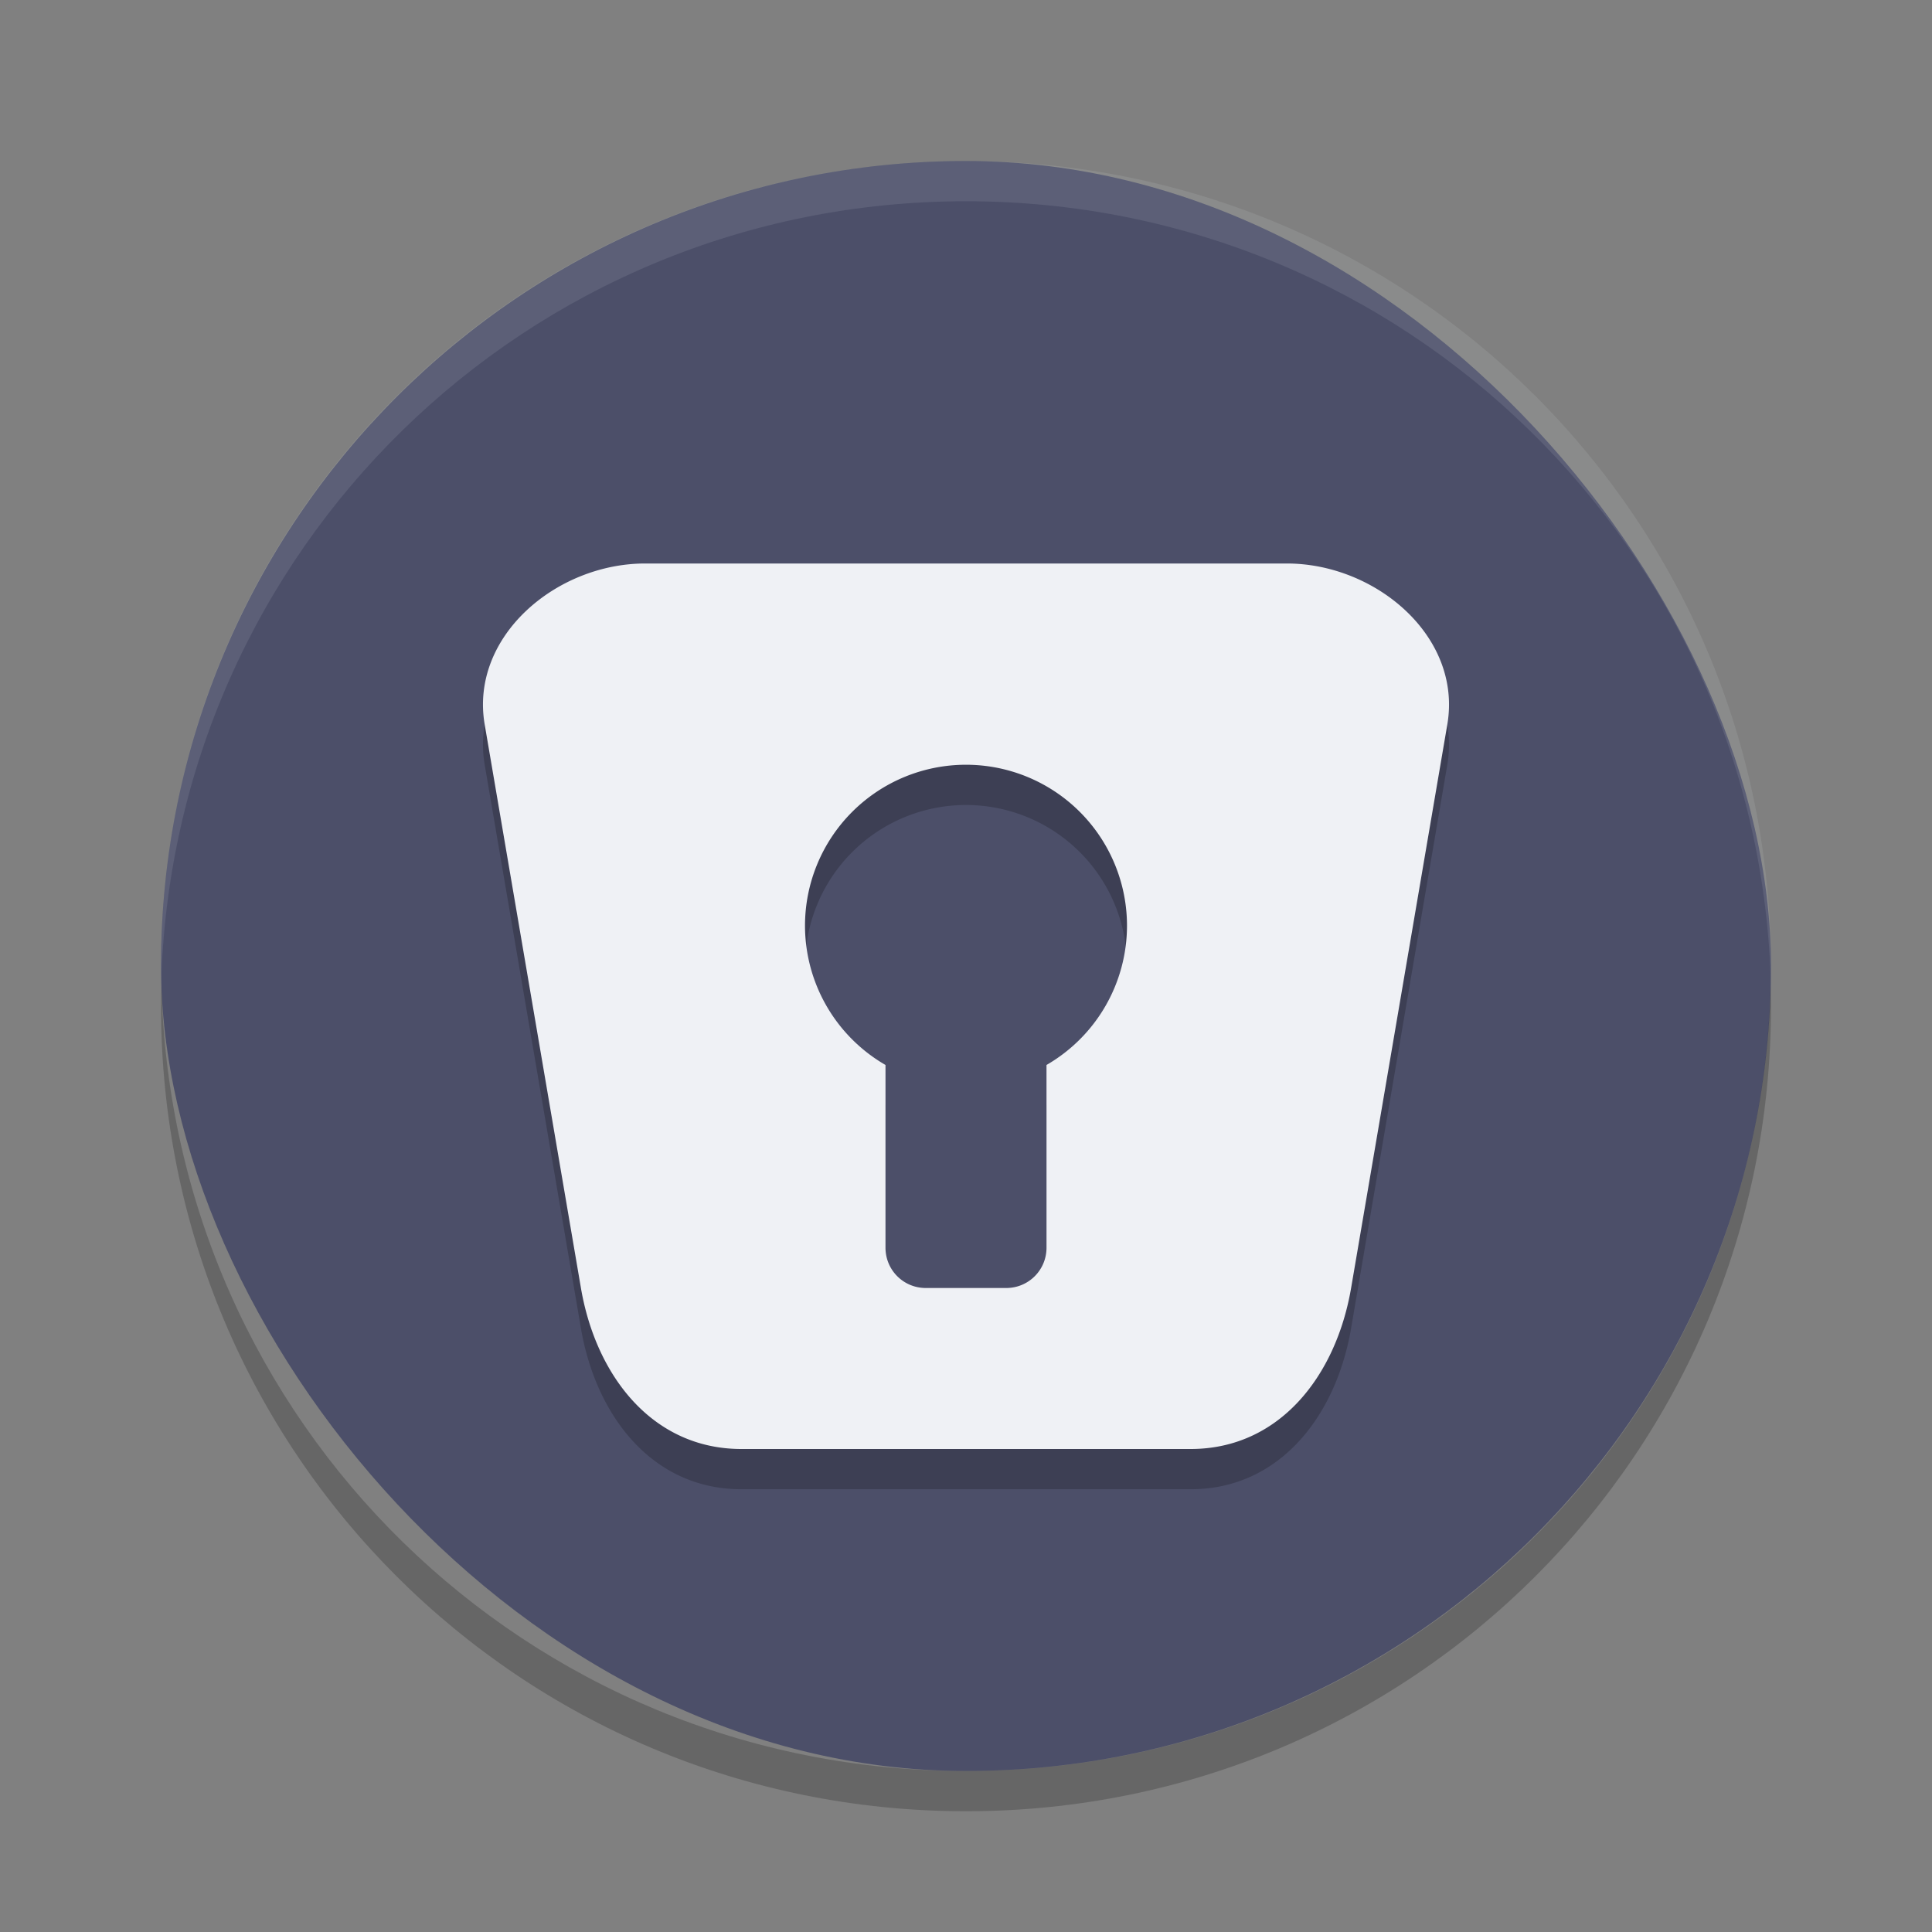 <svg xmlns="http://www.w3.org/2000/svg" width="48" height="48" version="1">
 <rect width="100%" height="100%" fill="#808080" stroke="none"/>
 <rect style="fill:#4c4f69" width="40" height="40" x="4" y="4" rx="20" ry="20"/>
 <path style="opacity:0.1;fill:#eff1f5" d="M 24,4 C 12.921,4 4.002,12.92 4.002,24 c 0,0.168 -0.004,0.333 0,0.5 C 4.266,13.654 13.089,5 24,5 c 10.911,0 19.734,8.654 19.998,19.5 0.004,-0.167 0,-0.332 0,-0.5 C 43.998,12.92 35.079,4 24,4 Z"/>
 <path style="opacity:0.2" d="M 4.012,24.5 C 4.008,24.667 4,24.832 4,25 4,36.08 12.92,45 24,45 35.08,45 44,36.08 44,25 44,24.832 43.992,24.667 43.988,24.5 43.724,35.346 34.912,44 24,44 13.088,44 4.276,35.346 4.012,24.5 Z"/>
 <path style="opacity:0.2" d="m 16.027,15 c -2.208,0 -4.358,1.816 -3.985,4 l 2.391,14 c 0.373,2.184 1.778,4 3.987,4 h 11.161 c 2.208,0 3.613,-1.816 3.987,-4 L 35.958,19 C 36.331,16.816 34.181,15 31.973,15 Z M 24,20 a 4,4 0 0 1 4,4 4,4 0 0 1 -2,3.459 V 32 c 0,0.554 -0.446,1 -1,1 h -2 c -0.554,0 -1,-0.446 -1,-1 V 27.459 A 4,4 0 0 1 20,24 4,4 0 0 1 24,20 Z"/>
 <path style="fill:#eff1f5" d="m 16.027,14 c -2.208,0 -4.358,1.816 -3.985,4 l 2.391,14 c 0.373,2.184 1.778,4 3.987,4 h 11.161 c 2.208,0 3.613,-1.816 3.987,-4 L 35.958,18 C 36.331,15.816 34.181,14 31.973,14 Z M 24,19 a 4,4 0 0 1 4,4 4,4 0 0 1 -2,3.459 V 31 c 0,0.554 -0.446,1 -1,1 h -2 c -0.554,0 -1,-0.446 -1,-1 V 26.459 A 4,4 0 0 1 20,23 4,4 0 0 1 24,19 Z"/>
</svg>
